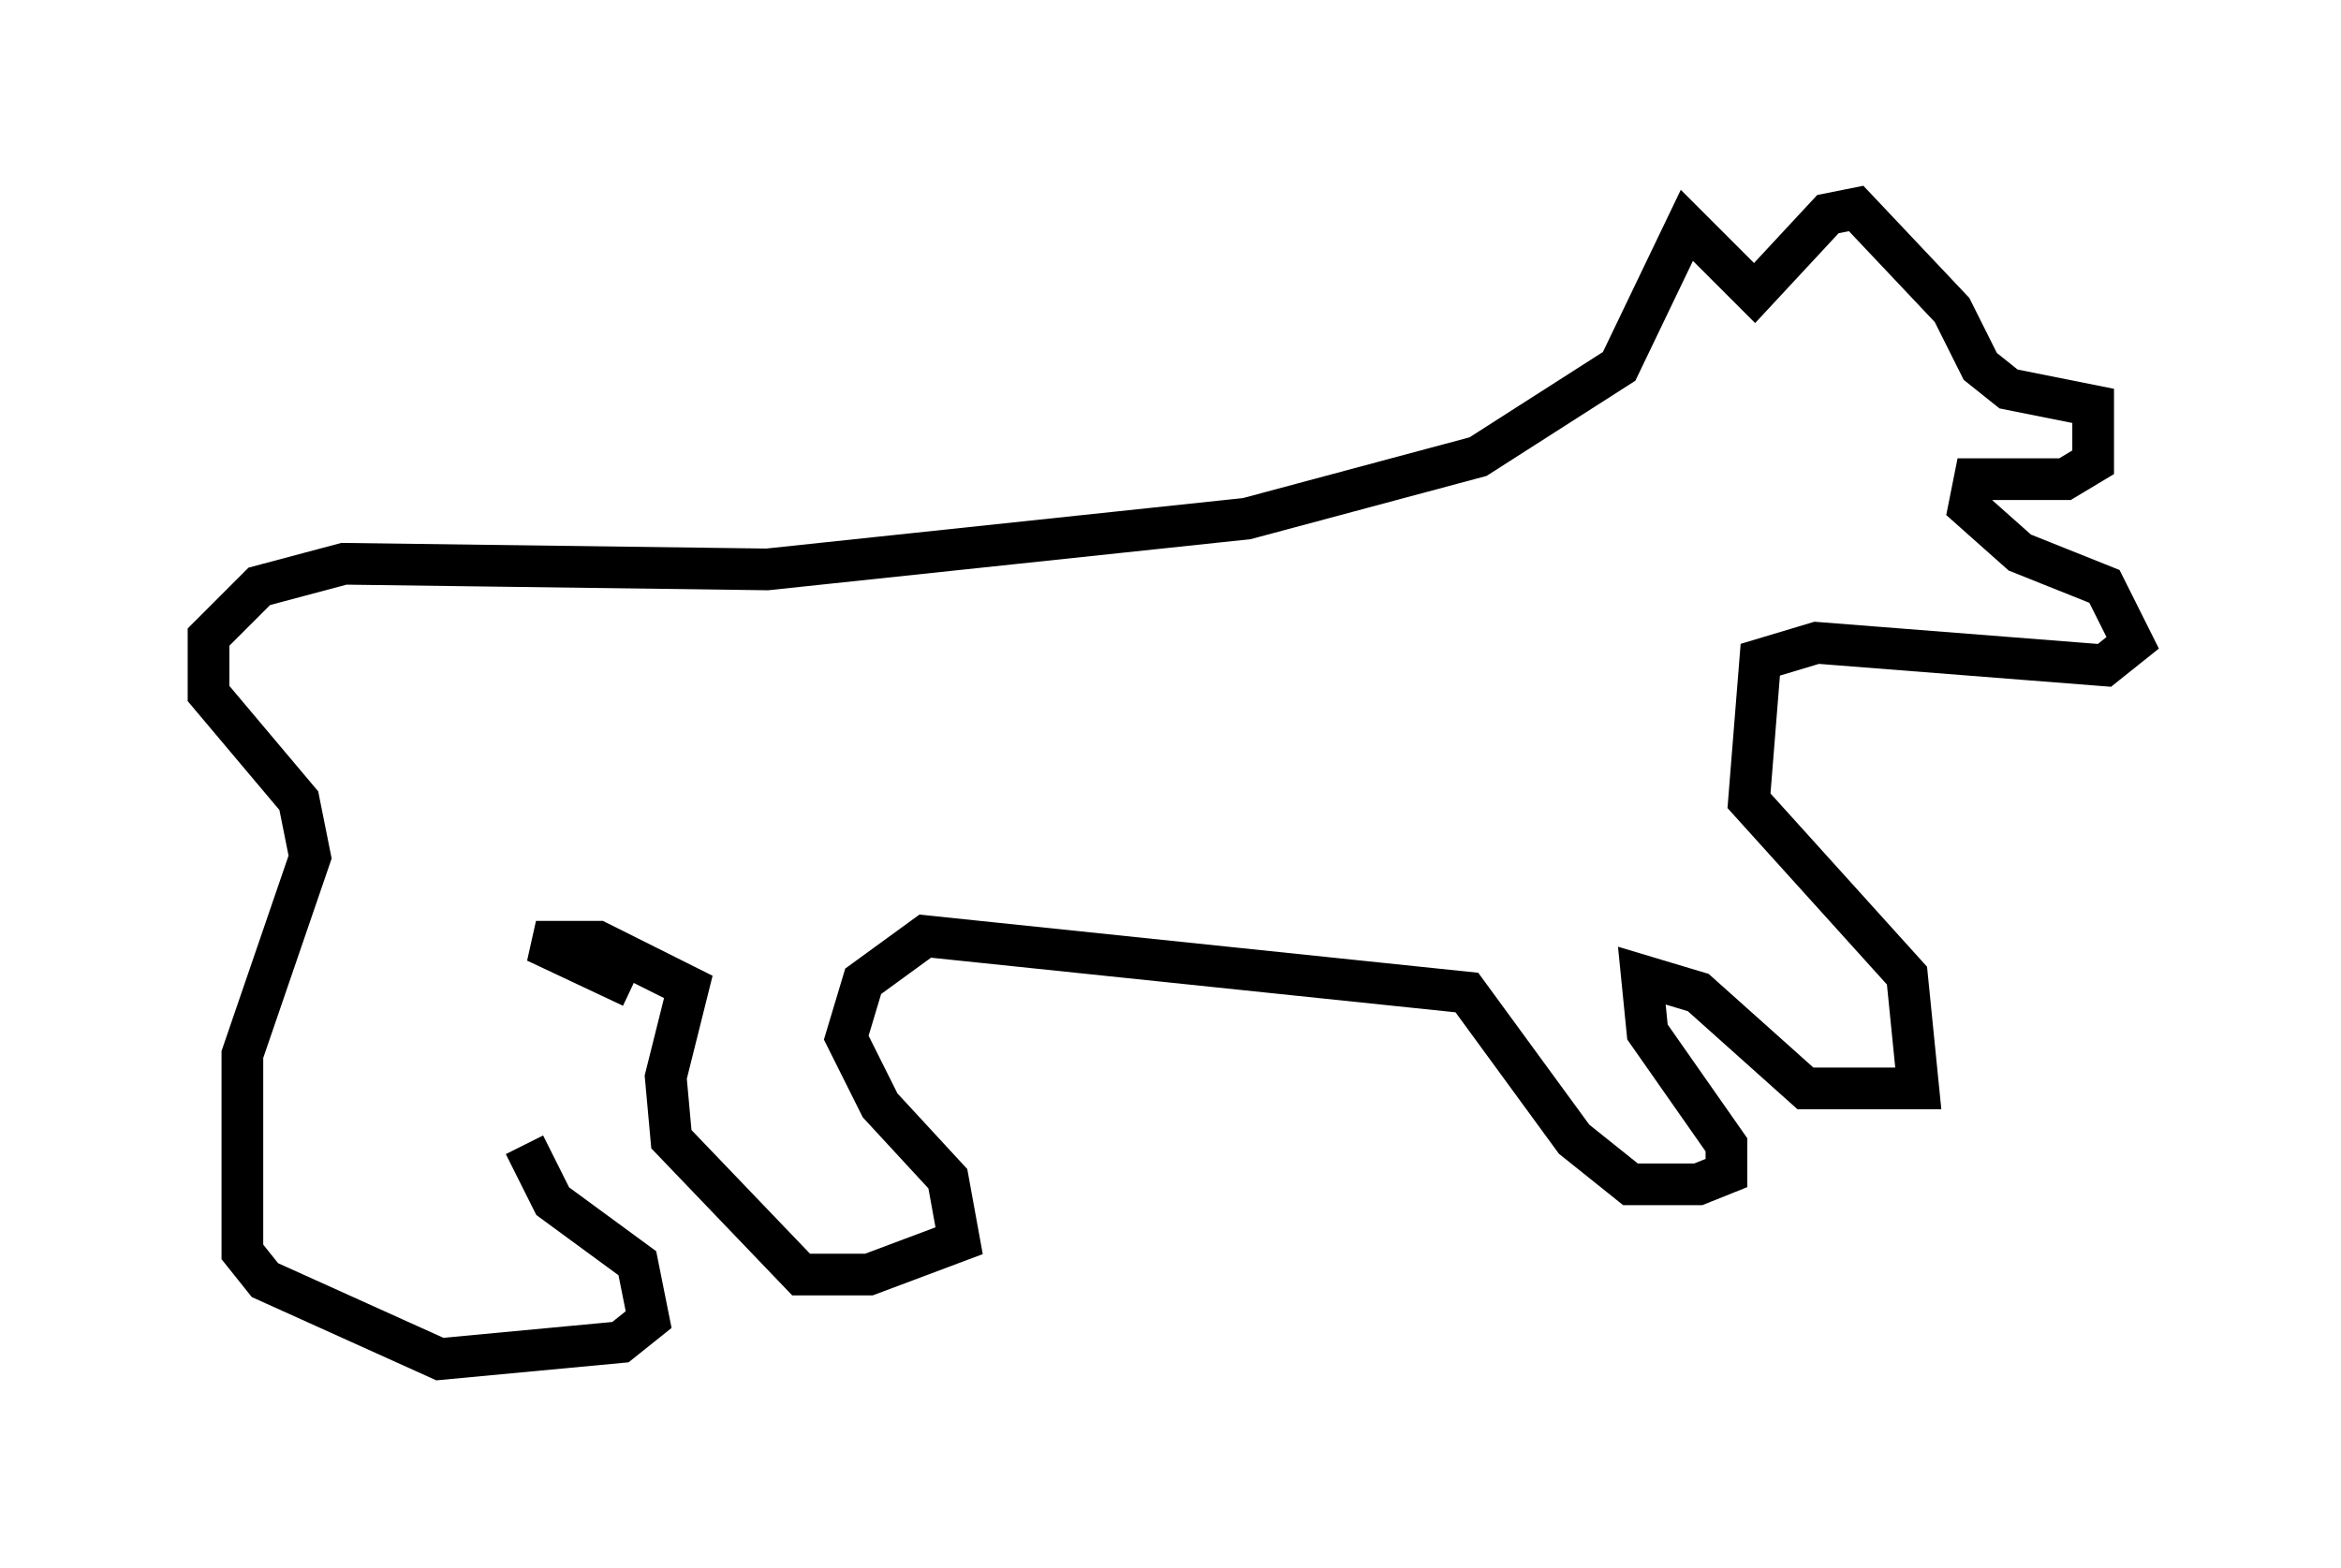 <?xml version="1.0" encoding="utf-8" ?>
<svg baseProfile="full" height="37.605" version="1.1" width="56.143" xmlns="http://www.w3.org/2000/svg" xmlns:ev="http://www.w3.org/2001/xml-events" xmlns:xlink="http://www.w3.org/1999/xlink"><defs /><rect fill="white" height="37.605" width="56.143" x="0" y="0" /><path d="M13.119, 21.103 m-0.541, 6.36 l0.677, 1.353 2.03, 1.488 l0.271, 1.353 -0.677, 0.541 l-4.33, 0.406 -4.195, -1.894 l-0.541, -0.677 0.0, -4.736 l1.624, -4.736 -0.271, -1.353 l-2.165, -2.571 0.0, -1.353 l1.218, -1.218 2.03, -0.541 l10.149, 0.135 11.502, -1.218 l5.548, -1.488 3.383, -2.165 l1.624, -3.383 1.624, 1.624 l1.759, -1.894 0.677, -0.135 l2.3, 2.436 0.677, 1.353 l0.677, 0.541 2.03, 0.406 l0.0, 1.353 -0.677, 0.406 l-2.165, 0.0 -0.135, 0.677 l1.218, 1.083 2.03, 0.812 l0.677, 1.353 -0.677, 0.541 l-6.901, -0.541 -1.353, 0.406 l-0.271, 3.383 3.789, 4.195 l0.271, 2.706 -2.706, 0.0 l-2.571, -2.3 -1.353, -0.406 l0.135, 1.353 1.894, 2.706 l0.0, 0.677 -0.677, 0.271 l-1.624, 0.0 -1.353, -1.083 l-2.571, -3.518 -12.99, -1.353 l-1.488, 1.083 -0.406, 1.353 l0.812, 1.624 1.624, 1.759 l0.271, 1.488 -2.165, 0.812 l-1.624, 0.0 -3.112, -3.248 l-0.135, -1.488 0.541, -2.165 l-2.165, -1.083 -1.488, 0.0 l2.3, 1.083 " fill="none" stroke="black" stroke-width="1" /></svg>